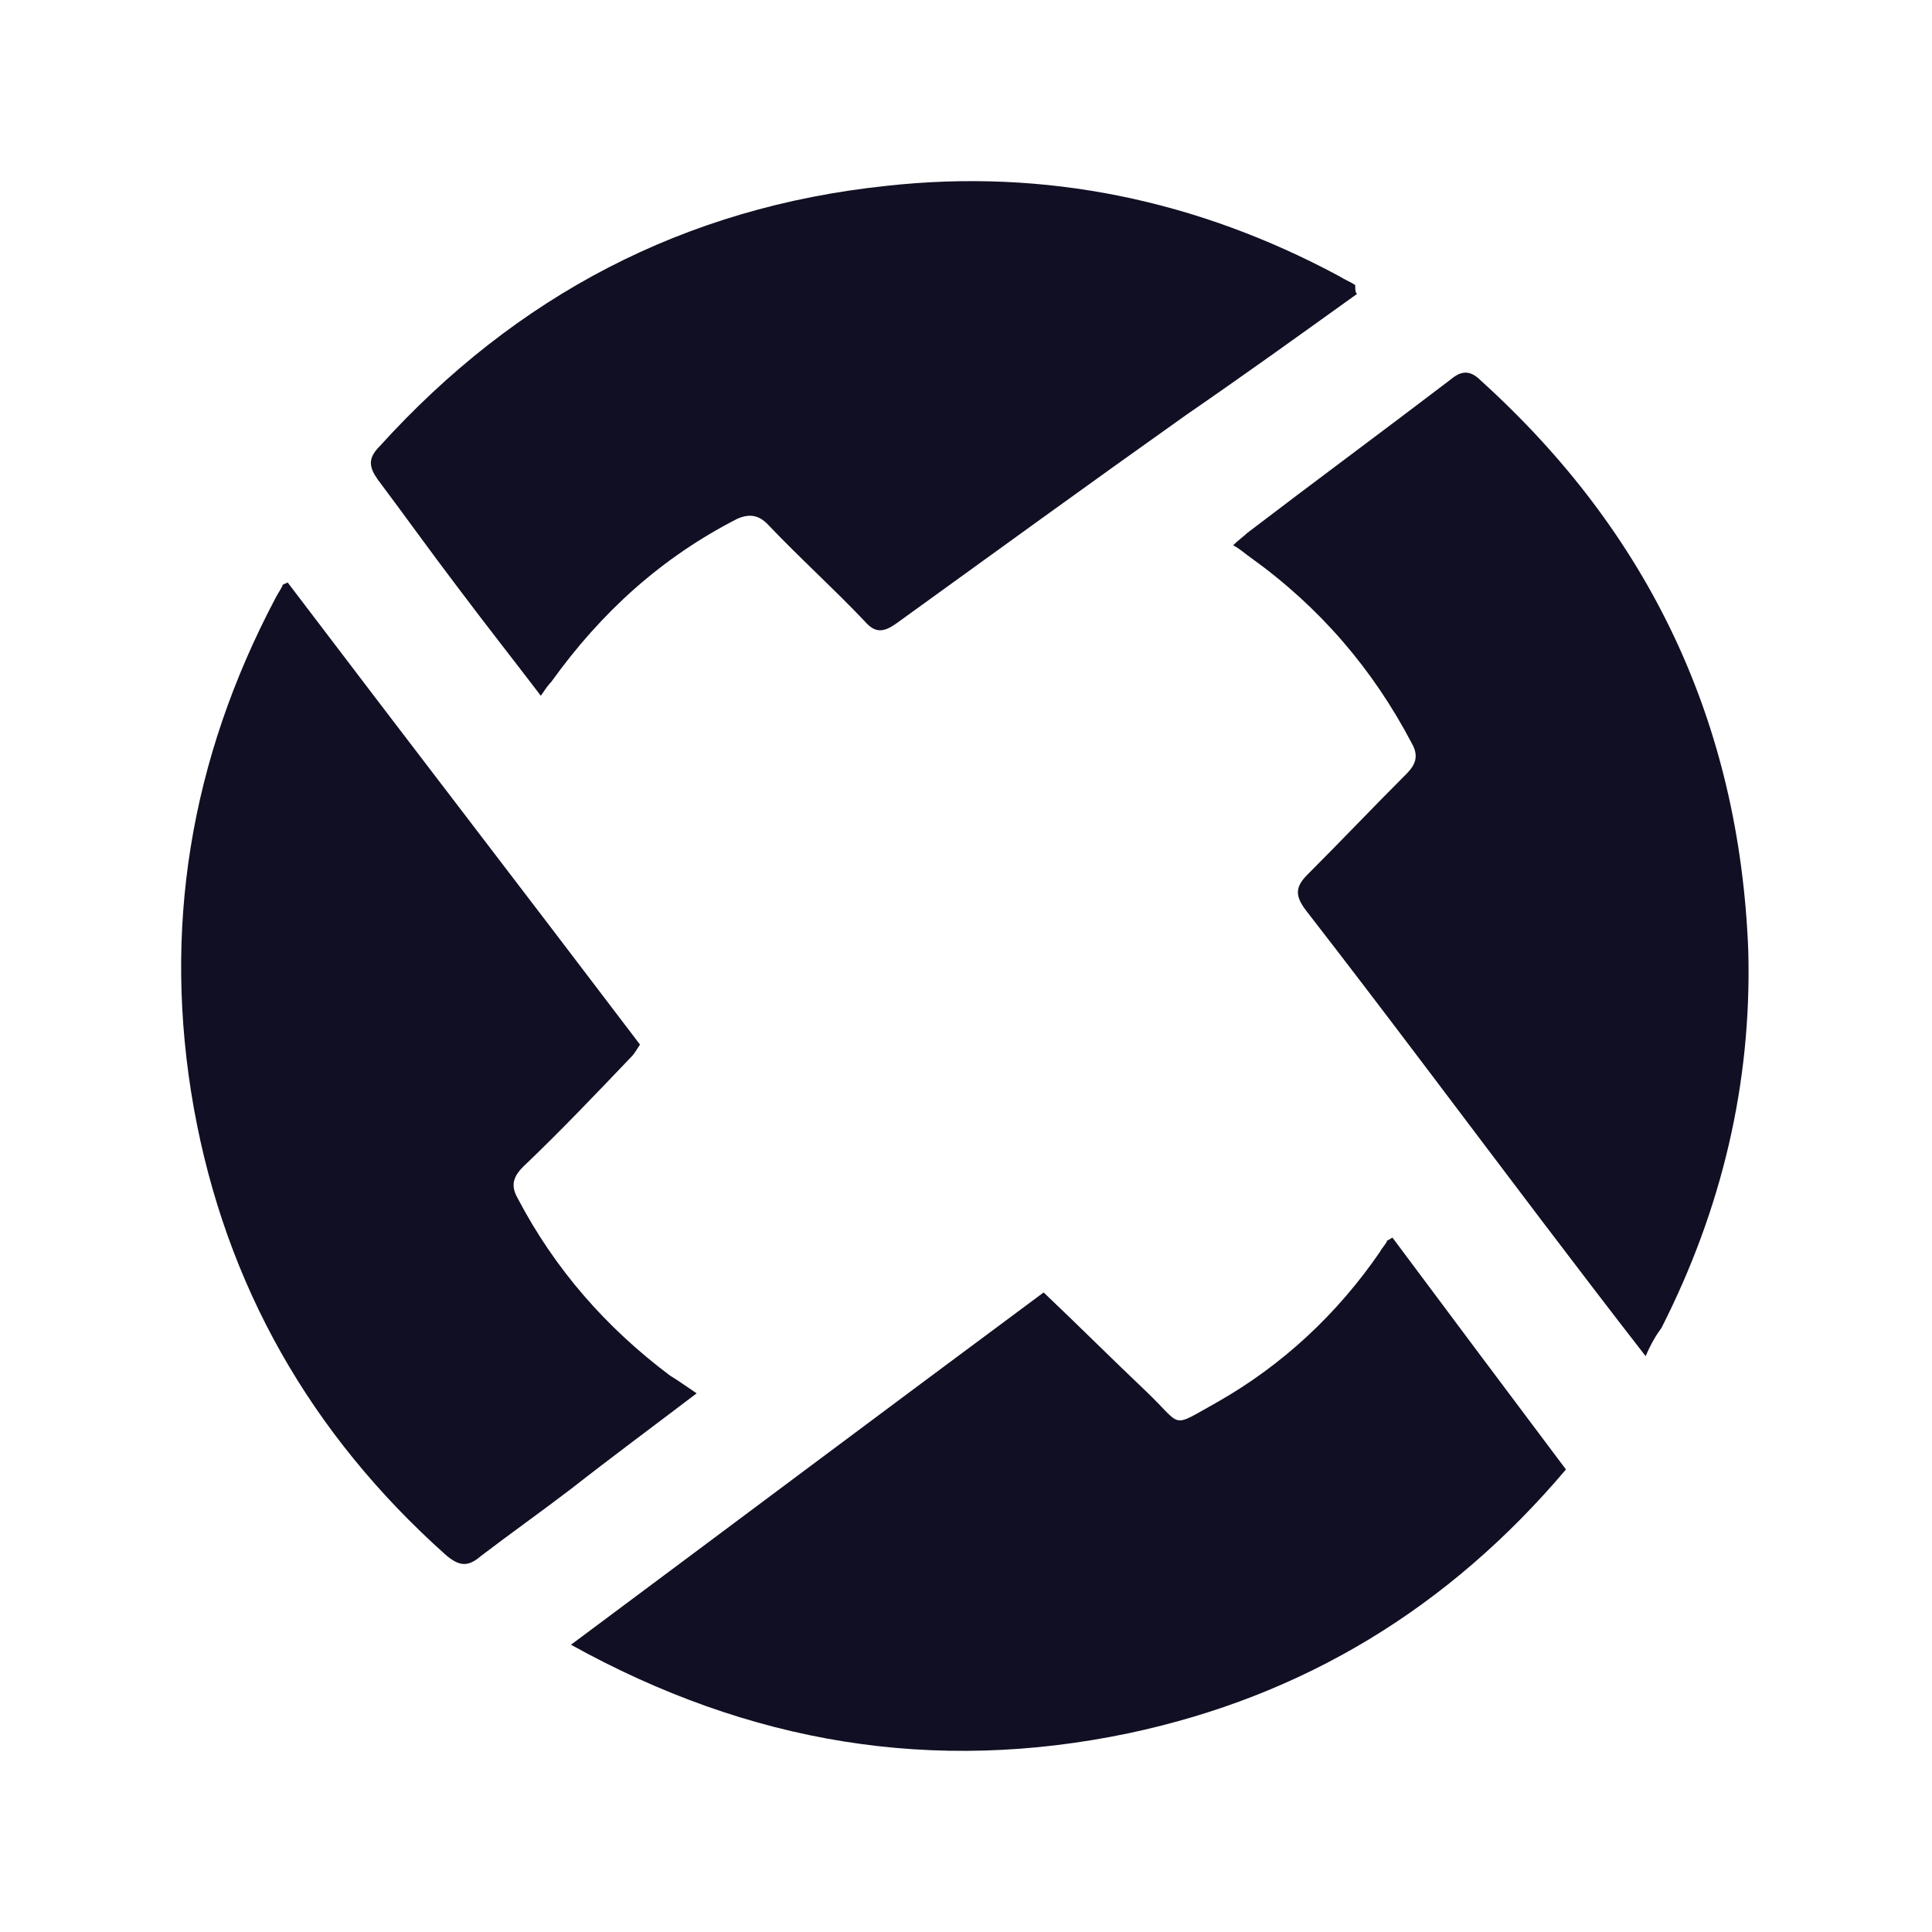 <svg width="32" height="32" viewBox="0 0 32 32" fill="none" xmlns="http://www.w3.org/2000/svg">
<path d="M23.063 20.498C24.002 21.759 24.969 23.049 25.937 24.339C24.002 26.626 21.597 28.093 18.694 28.708C15.468 29.383 12.418 28.884 9.457 27.242C12.096 25.277 14.677 23.342 17.286 21.407C17.873 21.964 18.43 22.521 18.987 23.049C19.603 23.635 19.368 23.665 20.16 23.225C21.245 22.609 22.154 21.759 22.858 20.732C22.887 20.674 22.946 20.615 22.975 20.556C22.946 20.556 22.975 20.556 23.063 20.498ZM11.539 23.078C10.806 23.635 10.131 24.134 9.457 24.662C8.958 25.043 8.46 25.395 7.961 25.776C7.756 25.952 7.609 25.952 7.375 25.747C5.146 23.753 3.739 21.289 3.211 18.357C2.683 15.395 3.152 12.58 4.56 9.912C4.589 9.853 4.648 9.765 4.677 9.706C4.677 9.677 4.706 9.677 4.765 9.648C6.7 12.199 8.665 14.75 10.6 17.301C10.542 17.389 10.512 17.448 10.454 17.507C9.867 18.122 9.281 18.738 8.665 19.325C8.489 19.501 8.46 19.647 8.577 19.852C9.193 21.026 10.043 21.993 11.099 22.785C11.245 22.873 11.363 22.961 11.539 23.078ZM22.477 4.868C21.538 5.542 20.6 6.217 19.662 6.862C18.049 8.006 16.436 9.178 14.852 10.322C14.647 10.469 14.501 10.498 14.325 10.293C13.797 9.736 13.24 9.237 12.712 8.68C12.565 8.533 12.418 8.504 12.213 8.592C10.952 9.237 9.955 10.146 9.134 11.29C9.076 11.348 9.017 11.437 8.958 11.524C8.489 10.909 8.049 10.351 7.609 9.765C7.14 9.149 6.7 8.533 6.26 7.947C6.114 7.742 6.084 7.595 6.29 7.39C8.548 4.897 11.334 3.431 14.677 3.079C17.316 2.786 19.837 3.314 22.183 4.575C22.271 4.633 22.359 4.663 22.447 4.721C22.447 4.809 22.447 4.839 22.477 4.868ZM27.257 22.462C26.641 21.671 26.084 20.938 25.526 20.204C24.236 18.504 22.946 16.773 21.626 15.073C21.45 14.838 21.45 14.691 21.656 14.486C22.213 13.929 22.741 13.372 23.298 12.815C23.444 12.668 23.503 12.521 23.386 12.316C22.741 11.085 21.861 10.058 20.717 9.237C20.629 9.178 20.541 9.091 20.424 9.032C20.512 8.944 20.6 8.885 20.659 8.827C21.773 7.976 22.887 7.155 24.002 6.305C24.177 6.158 24.324 6.099 24.529 6.305C27.315 8.827 28.811 11.964 28.957 15.747C29.016 17.946 28.517 20.029 27.52 21.993C27.433 22.11 27.345 22.257 27.257 22.462Z" fill="#110F23"/>
</svg>
